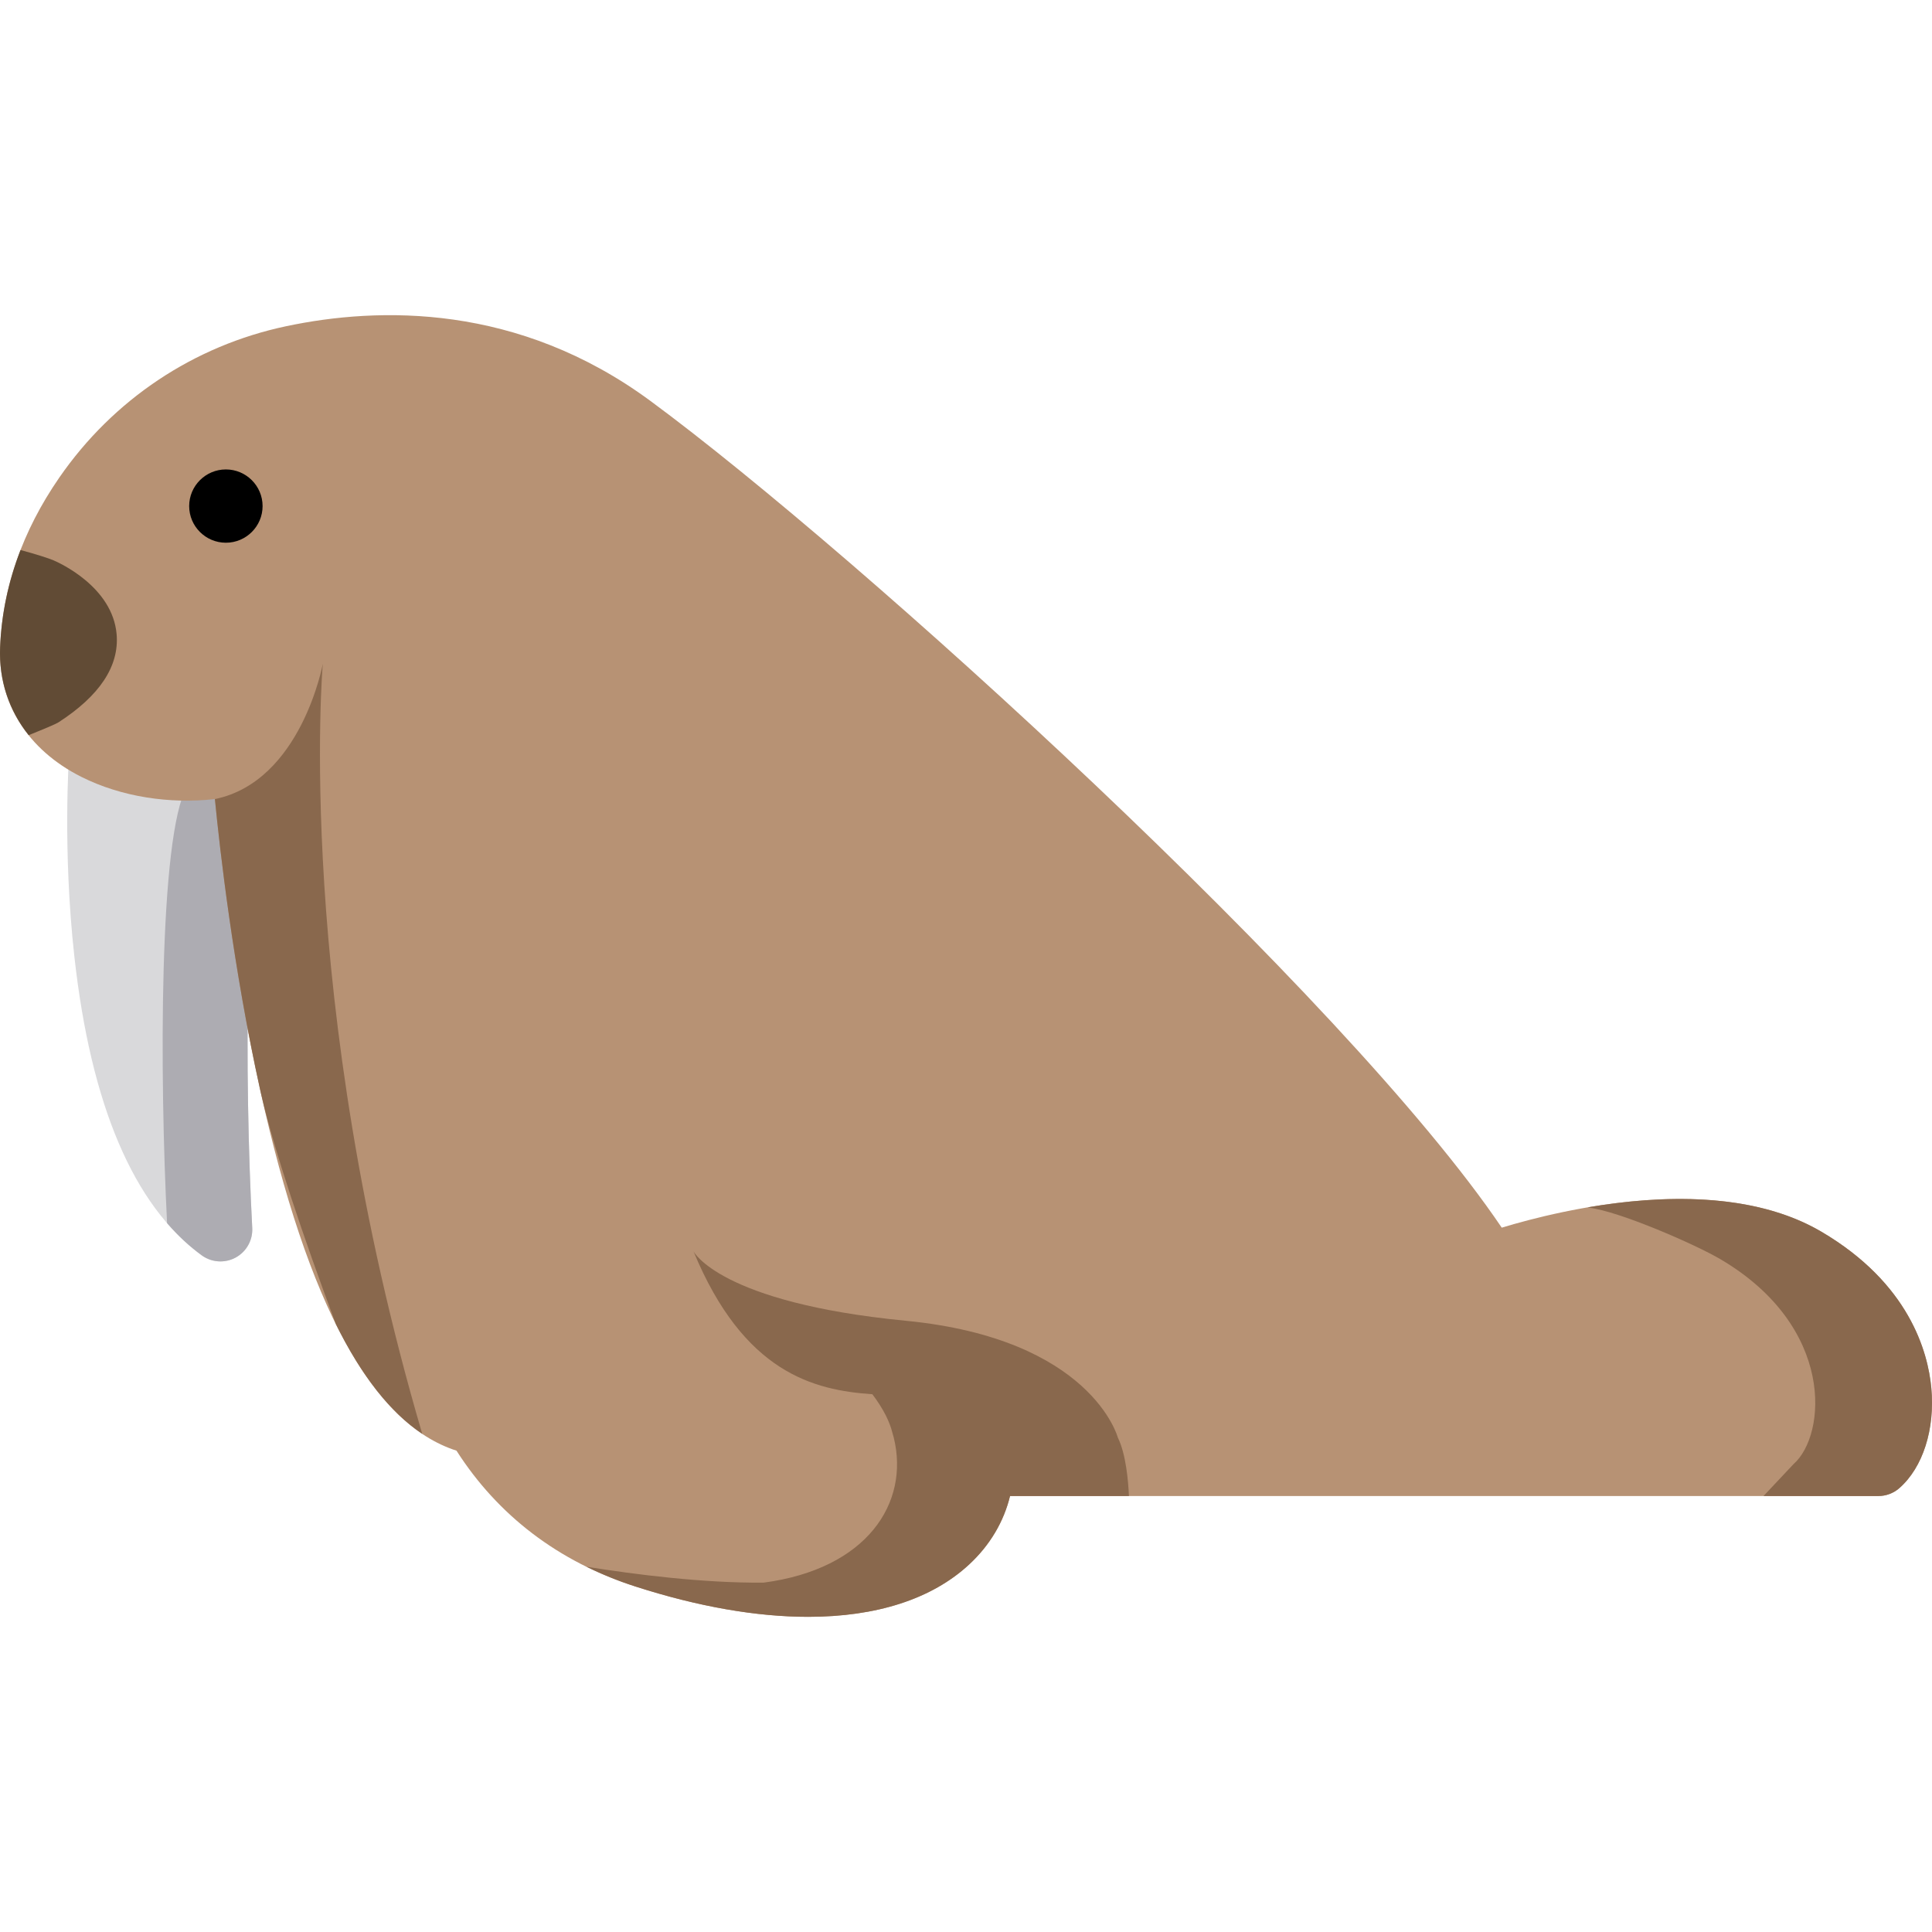 <?xml version="1.0" encoding="iso-8859-1"?>
<!-- Generator: Adobe Illustrator 19.0.0, SVG Export Plug-In . SVG Version: 6.00 Build 0)  -->
<svg version="1.1" id="Layer_1" xmlns="http://www.w3.org/2000/svg" xmlns:xlink="http://www.w3.org/1999/xlink" x="0px" y="0px"
	 viewBox="0 0 512.001 512.001" style="enable-background:new 0 0 512.001 512.001;" xml:space="preserve">
<path style="fill:#D9D9DB;" d="M72.067,200.011l-1.272-2.22c-1.889-3.296-5.747-4.922-9.431-3.972
	c-9.77,2.521-21.399,1.701-30.35-2.148c-3.087-1.328-6.667-0.694-9.115,1.608l-0.93,0.875c-1.541,1.45-2.482,3.428-2.634,5.54
	c-0.073,1.025-1.769,25.431,1.364,53.736c4.364,39.431,15.719,66.092,33.747,79.242c1.474,1.074,3.219,1.62,4.974,1.62
	c1.378,0,2.76-0.337,4.02-1.019c2.862-1.551,4.577-4.611,4.404-7.863c-2.016-38.187-2.379-103.721,5.226-117.009
	C73.557,205.8,73.556,202.608,72.067,200.011z"/>
<path style="fill:#ADACB2;" d="M72.067,200.011l-1.272-2.22c-1.889-3.296-5.747-4.922-9.431-3.972
	c-2.138,0.551-4.365,0.934-6.633,1.168c-0.022,3.646-3.871,11.157-5.162,13.411c-7.523,13.144-7.247,77.407-5.29,115.758
	c2.835,3.279,5.889,6.122,9.167,8.513c1.474,1.074,3.219,1.62,4.974,1.62c1.378,0,2.76-0.337,4.02-1.019
	c2.862-1.551,4.577-4.611,4.404-7.863c-2.016-38.187-2.379-103.721,5.226-117.009C73.557,205.8,73.556,202.608,72.067,200.011z"/>
<path style="fill:#B79274;" d="M511.815,367.8c-0.897-9.575-5.865-27.68-29.082-41.358c-27.213-16.034-68.818-5.926-84.756-1.099
	c-41.271-61.106-170.596-178.546-225.587-219.079c-35.07-25.847-71.887-25.037-96.596-19.804
	c-24.448,5.176-45.782,19.413-60.071,40.091c-9.807,14.192-15.087,29.342-15.695,45.028c-0.568,14.642,7.276,27.141,21.519,34.292
	c10.64,5.343,23.501,7.232,35.406,5.891c1.313,13.481,4.85,44.729,12.01,77.129c12.601,57.03,29.645,88.358,52.012,95.552
	c10.969,17.152,26.975,29.406,47.334,35.97c16.723,5.391,32.23,8.064,45.864,8.064c18.033-0.001,32.789-4.679,42.728-13.936
	c5.495-5.115,9.131-11.328,10.77-18.079h230.111c2.043,0,4.019-0.741,5.558-2.089C509.589,388.907,512.836,378.724,511.815,367.8z"
	/>
<g>
	<path style="fill:#89684D;" d="M88.968,350.819c6.826,13.802,14.449,23.488,22.929,29.163
		c-34.092-116.062-26.348-204.08-26.348-204.08s-5.694,31.153-28.596,35.861c1.313,13.481,4.85,44.729,12.01,77.129
		c0.094,0.431,0.192,0.846,0.288,1.273C72.618,304.716,80.404,327.922,88.968,350.819z"/>
	<path style="fill:#89684D;" d="M482.733,326.443c-18.204-10.725-42.839-9.749-61.93-6.486c0.098,0.032,0.19,0.064,0.289,0.096
		c8.037,0.935,28.222,9.748,34.859,13.659c30.463,17.946,28.12,46.622,19.332,54.314l-7.933,8.438h30.433
		c2.043,0,4.019-0.741,5.558-2.089c6.25-5.468,9.495-15.65,8.475-26.574C510.918,358.226,505.95,340.12,482.733,326.443z"/>
</g>
<path d="M59.861,143.828c-5.364,0-9.728-4.356-9.728-9.711c0-5.355,4.364-9.711,9.728-9.711s9.727,4.356,9.727,9.711
	C69.589,139.472,65.225,143.828,59.861,143.828z"/>
<path style="fill:#614B35;" d="M14.191,148.499c-1.33-0.569-4.694-1.648-8.753-2.736C2.182,154.15,0.37,162.78,0.029,171.58
	c-0.339,8.741,2.341,16.708,7.569,23.238c3.777-1.495,7.223-2.952,7.85-3.357c10.972-7.073,16.174-14.931,15.461-23.357
	C29.845,155.535,15.79,149.181,14.191,148.499z"/>
<path style="fill:#89684D;" d="M296.238,380.975c0,0-6.876-26.173-56.226-30.963c-49.349-4.791-56.226-18.39-56.226-18.39
	c13.328,32.217,31.903,36.801,47.398,37.867c2.99,3.956,4.6,7.334,5.304,10.188c0.133,0.416,0.258,0.846,0.369,1.298
	c4.273,17.424-7.172,34.844-34.492,38.442c-15.957,0.139-33.976-2.143-46.939-4.218c4.079,2.007,8.368,3.759,12.884,5.214
	c16.723,5.391,32.23,8.064,45.864,8.064c18.033-0.001,32.789-4.679,42.728-13.936c5.495-5.115,9.131-11.328,10.77-18.079h31.51
	C299.001,392.476,298.381,385.277,296.238,380.975z"/>
<g>
</g>
<g>
</g>
<g>
</g>
<g>
</g>
<g>
</g>
<g>
</g>
<g>
</g>
<g>
</g>
<g>
</g>
<g>
</g>
<g>
</g>
<g>
</g>
<g>
</g>
<g>
</g>
<g>
</g>
</svg>
